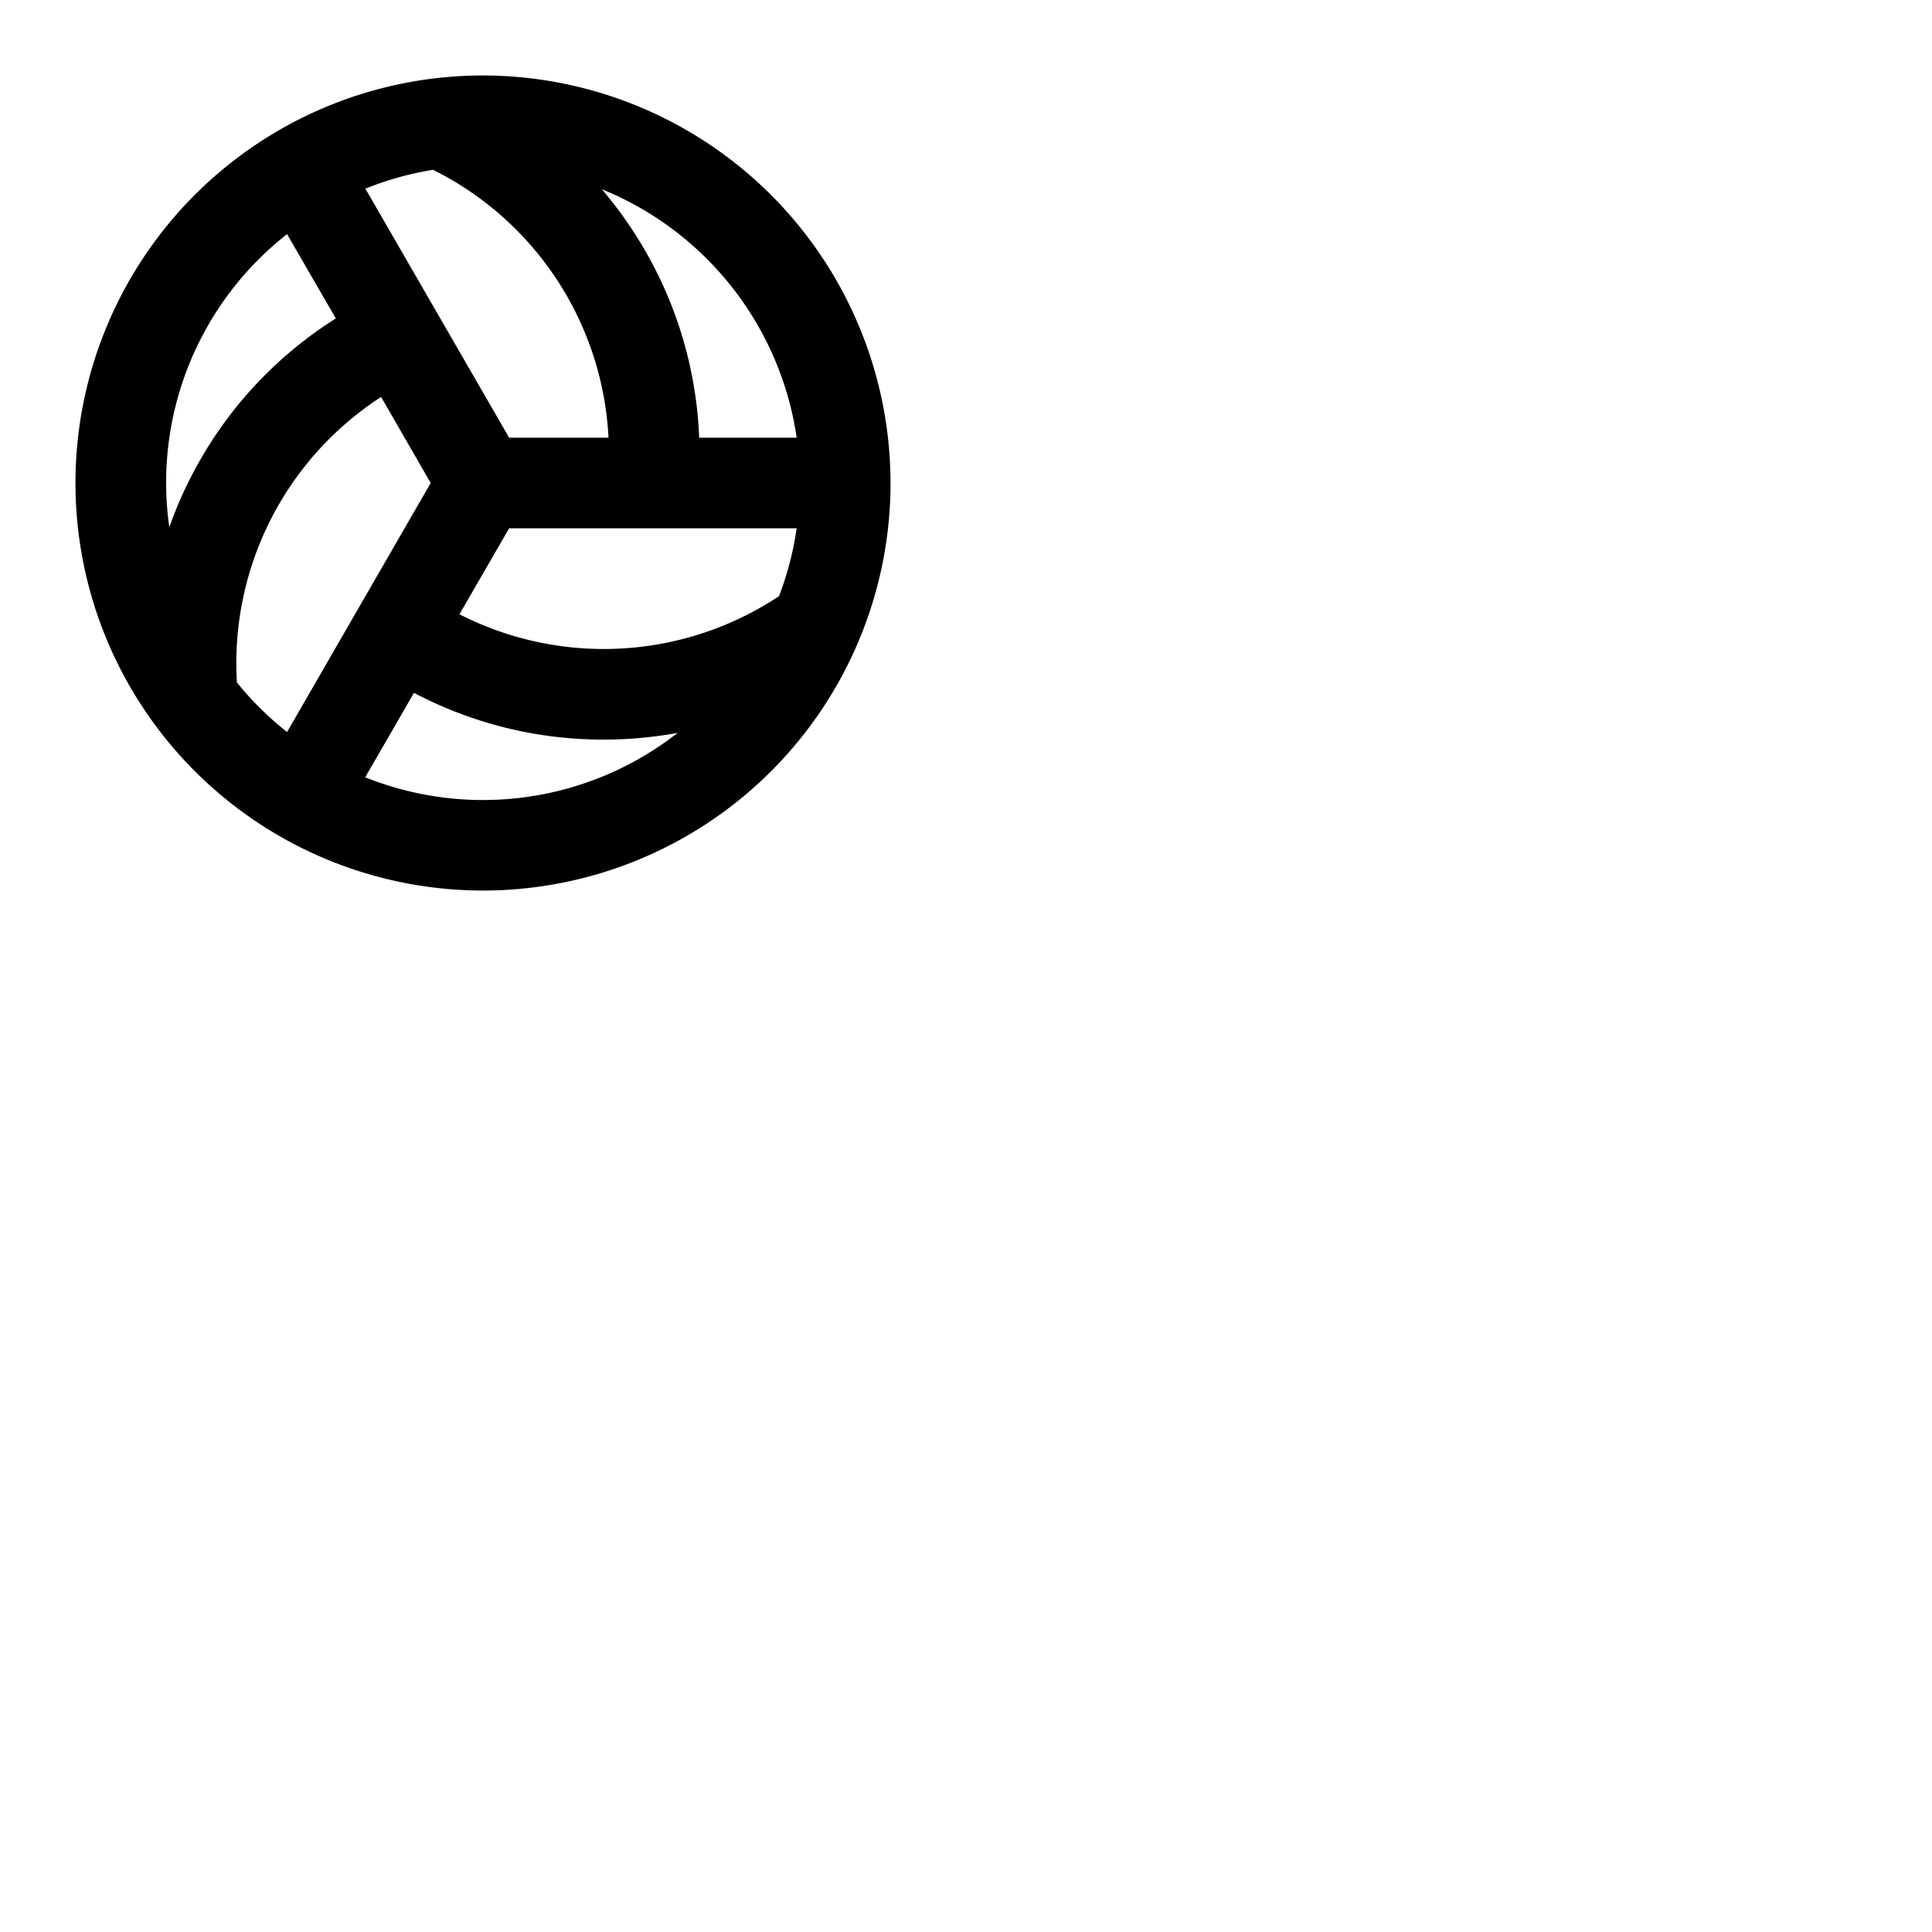 <svg xmlns="http://www.w3.org/2000/svg" version="1.1" viewBox="0 0 512 512" fill="currentColor"><path fill="currentColor" d="M128 20a108 108 0 1 0 108 108A108.12 108.12 0 0 0 128 20M96.83 50a83.49 83.49 0 0 1 17.92-5a84 84 0 0 1 46.51 71h-26.33Zm38.1 90h76.2a83.37 83.37 0 0 1-4.69 18a84.07 84.07 0 0 1-84.68 4.79Zm76.2-24h-25.84a107.43 107.43 0 0 0-14.4-49.71a108.71 108.71 0 0 0-11.39-16.14A84.21 84.21 0 0 1 211.13 116M76.07 62.05L89 84.39a107.44 107.44 0 0 0-35.85 37.32a108.9 108.9 0 0 0-8.28 18a83.65 83.65 0 0 1 31.2-77.66M62.79 180.87A84 84 0 0 1 101 105.2l13.14 22.8l-38.07 66a84.68 84.68 0 0 1-13.28-13.13m34 25.11l12.92-22.37A107.41 107.41 0 0 0 160 196a109 109 0 0 0 19.59-1.78A83.72 83.72 0 0 1 96.83 206Z"/></svg>